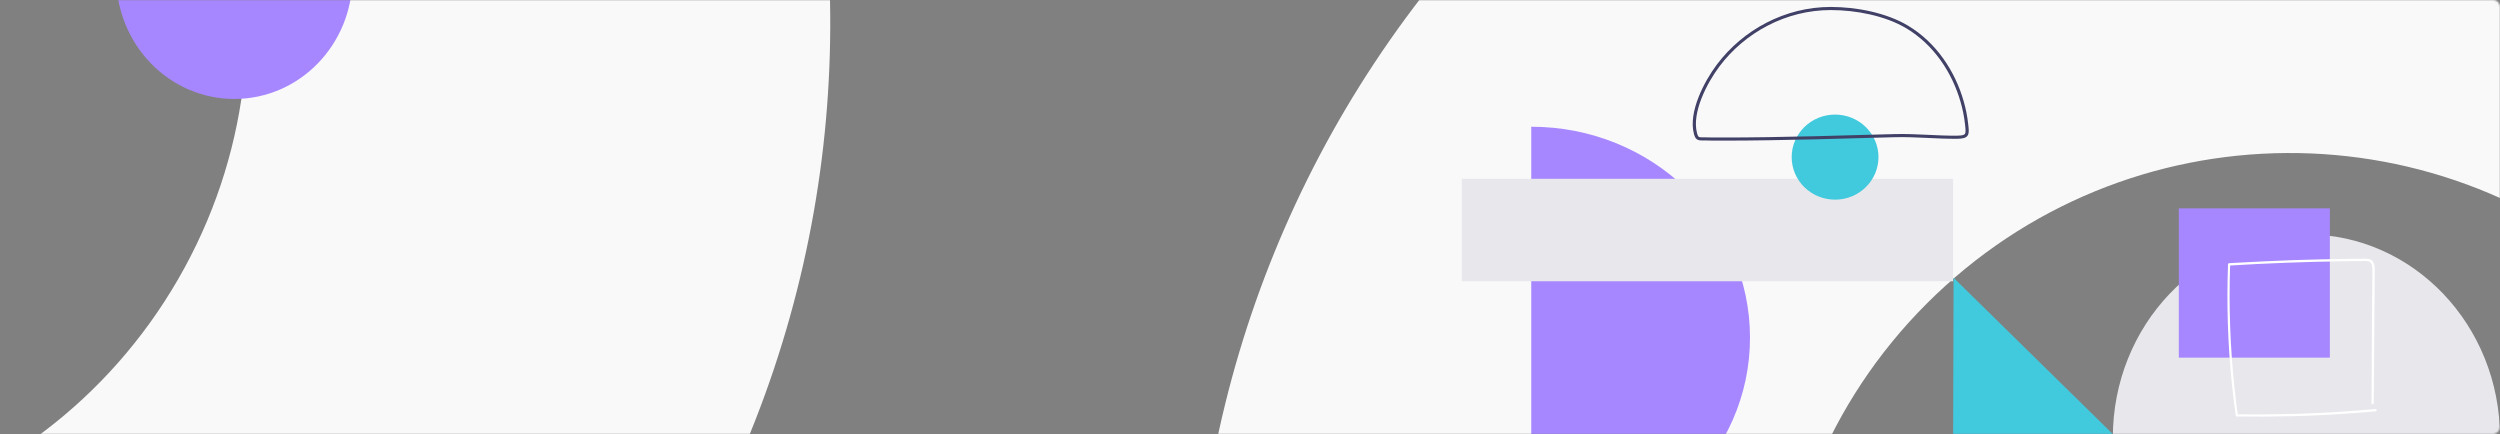 <svg xmlns="http://www.w3.org/2000/svg" width="1440" height="250" fill="none" viewBox="0 0 1440 250"><rect x="0" y="0" width="1440" height="250" fill="#808080" stroke="none"/><mask id="mask0" width="1440" height="250" x="0" y="0" mask-type="alpha" maskUnits="userSpaceOnUse"><rect width="1440" height="250" fill="#fff" rx="4" transform="matrix(1 0 0 -1 0 250)"/></mask><g mask="url(#mask0)"><path fill="#F9F9FA" d="M869.605 827.465C871.158 829.037 873.706 829.051 875.268 827.489L1107 595.753C1108.57 594.191 1108.55 591.648 1107.01 590.065C994.251 474.26 995.623 289.039 1109.83 174.831C1224.48 60.184 1409.27 59.243 1525.07 172.009C1526.65 173.551 1529.19 173.565 1530.75 172.003L1762.49 -59.733C1764.05 -61.295 1764.04 -63.843 1762.47 -65.395C1515.56 -309.25 1118.18 -308.306 872.439 -62.561C626.695 183.184 625.75 580.555 869.605 827.465Z"/><path fill="#F9F9FA" d="M165.841 -531.934C163.935 -533.051 161.47 -532.404 160.366 -530.491L-3.496 -246.675C-4.6 -244.761 -3.928 -242.309 -2.03 -241.179C136.86 -158.503 183.472 20.761 102.715 160.637C21.647 301.051 -156.601 349.786 -297.64 270.833C-299.568 269.754 -302.028 270.399 -303.133 272.312L-466.994 556.128C-468.099 558.042 -467.426 560.499 -465.506 561.592C-163.894 733.233 219.692 629.473 393.46 328.499C567.228 27.524 465.293 -356.552 165.841 -531.934Z"/><path fill="#A787FF" d="M1008 194.5C1008 127.398 951.587 73 882 73L882 316C951.587 316 1008 261.602 1008 194.5Z"/><path fill="#A787FF" d="M135 57C172.555 57 203 25.659 203 -13L67 -13C67 25.659 97.445 57 135 57Z"/><path fill="#E7E7EC" d="M842 103L842 162L1125 162L1125 103L842 103Z"/><path fill="#41CADD" d="M1125.27 160L1125 252.673L1220 253L1125.27 160Z"/><path fill="#E7E7EC" d="M1328.5 135C1266.92 135 1217 187.384 1217 252L1440 252C1440 187.384 1390.08 135 1328.5 135Z"/><path fill="#A787FF" d="M1255 206L1342 206L1342 120L1255 120L1255 206Z"/><path fill="#fff" d="M1367.27 232.1C1367.36 221.008 1367.45 209.917 1367.54 198.87C1367.62 187.867 1367.71 176.865 1367.8 165.818C1367.8 163.045 1367.84 160.317 1367.84 157.544C1367.84 155.442 1368.07 153.027 1367.05 151.059C1365.91 148.867 1363.48 149.002 1361.37 149.002C1358.64 149.002 1355.87 149.046 1353.13 149.091C1342.3 149.225 1331.47 149.494 1320.63 149.851C1309.71 150.254 1298.83 150.746 1287.95 151.372C1286.63 151.461 1285.31 151.551 1283.99 151.596C1283.64 151.64 1283.33 151.864 1283.33 152.266C1282.93 163.627 1282.89 175.031 1283.24 186.436C1283.59 197.796 1284.34 209.156 1285.49 220.472C1286.1 226.822 1286.9 233.129 1287.78 239.435C1287.82 239.703 1288.13 239.927 1288.39 239.927C1298.83 240.061 1309.22 240.016 1319.66 239.748C1330.06 239.524 1340.41 239.032 1350.8 238.317C1356.66 237.914 1362.52 237.467 1368.37 236.93C1369.21 236.841 1369.21 235.499 1368.37 235.588C1357.98 236.528 1347.59 237.288 1337.15 237.78C1326.75 238.317 1316.4 238.585 1306.01 238.674C1300.15 238.719 1294.29 238.719 1288.39 238.63C1288.61 238.809 1288.83 238.943 1289.01 239.122C1287.47 227.941 1286.28 216.67 1285.49 205.399C1284.69 194.129 1284.3 182.813 1284.25 171.498C1284.25 165.102 1284.34 158.707 1284.56 152.311C1284.34 152.535 1284.12 152.758 1283.9 152.982C1294.6 152.311 1305.31 151.775 1316.05 151.372C1326.71 150.969 1337.41 150.656 1348.11 150.522C1350.8 150.478 1353.44 150.433 1356.13 150.433C1357.45 150.433 1358.77 150.388 1360.09 150.388C1361.33 150.388 1362.6 150.254 1363.79 150.433C1366.08 150.746 1366.39 153.072 1366.48 154.995C1366.57 157.633 1366.44 160.272 1366.44 162.911C1366.35 173.779 1366.26 184.647 1366.17 195.515C1366.13 206.383 1366.04 217.251 1366 228.075C1366 229.416 1366 230.758 1365.95 232.1C1365.95 232.994 1367.27 232.994 1367.27 232.1Z"/><path fill="#41CADD" d="M1057 66C1070.81 66 1082 76.969 1082 90.5C1082 104.031 1070.81 115 1057 115C1043.19 115 1032 104.031 1032 90.5C1032 76.969 1043.19 66 1057 66Z"/><path fill="#414168" fill-rule="evenodd" d="M1045.82 80.253C1027.63 80.646 1009.38 81.04 991.176 80.997L991.17 80.997C988.225 80.997 985.22 80.997 982.257 80.909C982.256 80.909 982.255 80.909 982.254 80.909L982.282 80.011L982.26 80.909C982.259 80.909 982.258 80.909 982.257 80.909C981.805 80.898 981.393 80.897 981.009 80.896L980.949 80.896C980.591 80.895 980.249 80.894 979.935 80.886C979.287 80.867 978.647 80.814 978.072 80.597C976.779 80.108 976.191 78.953 975.715 77.176L975.715 77.175C974.011 70.802 975.542 63.194 978.321 56.073C981.109 48.927 985.208 42.132 988.824 37.309L989.568 37.839L988.825 37.309C988.825 37.309 988.824 37.309 988.824 37.309C1003.91 17.148 1028.23 4 1054.47 4C1069.15 4 1086.45 7.255 1099.07 14.807L1099.07 14.807C1115.3 24.529 1126.15 41.013 1131.07 58.288C1131.07 58.287 1131.07 58.286 1131.07 58.285L1130.19 58.531L1131.07 58.291C1131.07 58.29 1131.07 58.289 1131.07 58.288C1132.34 62.626 1133.2 67.05 1133.69 71.514L1133.69 71.517C1133.7 71.609 1133.71 71.7 1133.72 71.791C1133.87 73.11 1133.99 74.258 1134 75.213C1134.01 76.225 1133.9 77.173 1133.43 77.952C1132.93 78.775 1132.12 79.266 1131.08 79.551C1130.06 79.829 1128.74 79.936 1127.06 79.947C1127.06 79.947 1127.06 79.947 1127.06 79.947L1127.06 79.048L1127.06 79.947C1127.06 79.947 1127.06 79.947 1127.06 79.947C1121.55 79.987 1116.03 79.726 1110.54 79.466C1110.11 79.445 1109.67 79.425 1109.24 79.404C1103.31 79.125 1097.41 78.876 1091.5 79.028L1091.5 79.028C1083.22 79.195 1074.95 79.439 1066.67 79.683C1059.73 79.888 1052.79 80.093 1045.82 80.253L1045.82 80.253ZM1045.78 78.456C1052.7 78.297 1059.65 78.092 1066.6 77.887C1074.89 77.642 1083.19 77.398 1091.46 77.231C1097.44 77.077 1103.4 77.331 1109.33 77.609C1109.76 77.63 1110.19 77.65 1110.62 77.671C1116.12 77.931 1121.59 78.19 1127.05 78.15L1127.05 78.15C1128.69 78.139 1129.81 78.032 1130.58 77.821C1131.33 77.617 1131.66 77.342 1131.84 77.038C1132.05 76.691 1132.17 76.151 1132.16 75.231C1132.15 74.365 1132.03 73.299 1131.89 71.934C1131.88 71.859 1131.87 71.783 1131.86 71.707C1131.38 67.336 1130.54 63.012 1129.3 58.778L1129.3 58.772L1129.3 58.772C1124.48 41.838 1113.87 25.777 1098.1 16.338C1085.87 9.016 1068.93 5.797 1054.47 5.797C1028.86 5.797 1005.08 18.634 990.311 38.369L990.31 38.37C986.775 43.085 982.762 49.74 980.041 56.713C977.31 63.712 975.937 70.89 977.496 76.722C977.958 78.444 978.353 78.776 978.737 78.921C979 79.021 979.371 79.072 979.988 79.089C980.277 79.097 980.596 79.098 980.964 79.099L981.013 79.099C981.399 79.1 981.829 79.101 982.304 79.112L982.31 79.112C985.243 79.2 988.224 79.2 991.177 79.2L991.179 79.2C1009.36 79.243 1027.58 78.85 1045.78 78.456Z" clip-rule="evenodd"/></g></svg>